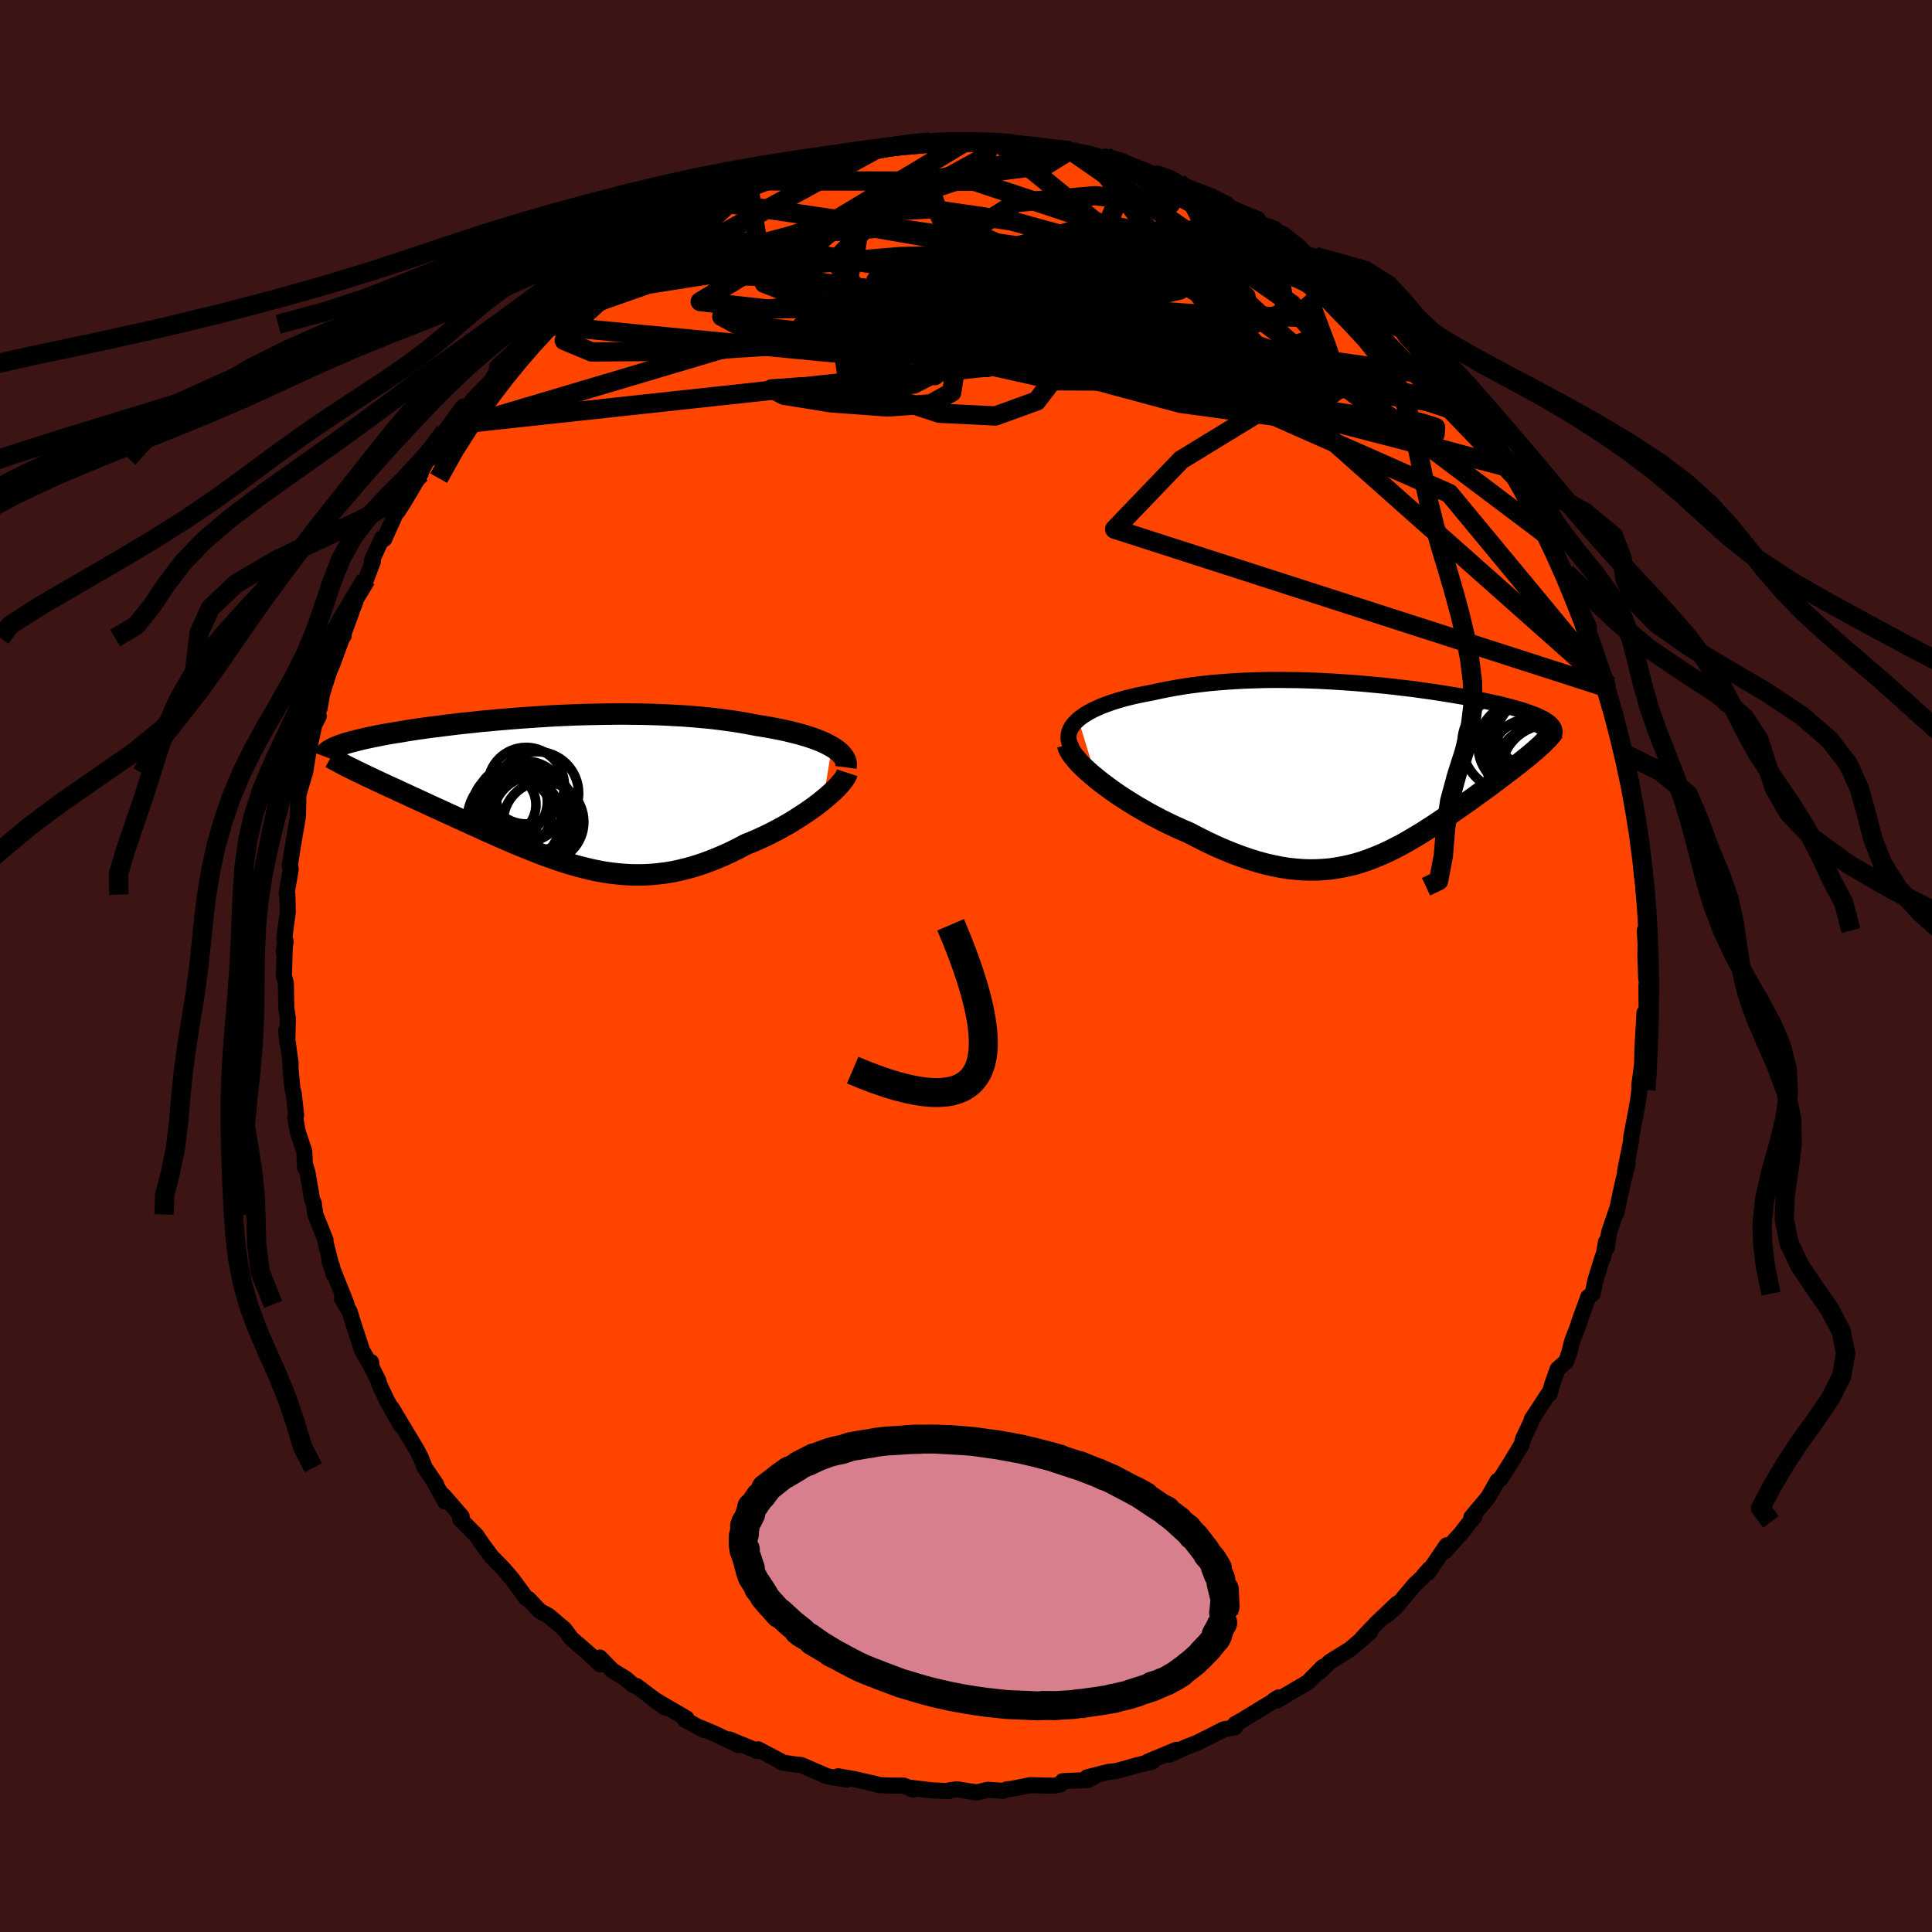 
  <svg viewBox="-100 -100 200 200" xmlns="http://www.w3.org/2000/svg" width="500" height="500" id="face-svg">
    <defs>
      <clipPath id="leftEyeClipPath">
        <polyline points="28.61,-4.52 28.27,-4.71 27.9,-4.9 27.5,-5.08 27.07,-5.25 26.61,-5.42 26.13,-5.58 25.63,-5.73 25.1,-5.88 24.55,-6.02 23.97,-6.16 23.38,-6.29 22.76,-6.41 22.13,-6.53 21.48,-6.64 20.81,-6.75 20.07,-6.89 19.3,-7.03 18.51,-7.16 17.7,-7.27 16.87,-7.38 16.02,-7.48 15.16,-7.56 14.28,-7.64 13.38,-7.71 12.47,-7.76 11.55,-7.81 10.63,-7.85 9.69,-7.88 8.75,-7.9 7.8,-7.91 6.85,-7.92 5.89,-7.91 4.94,-7.9 3.99,-7.88 3.04,-7.86 2.09,-7.83 1.16,-7.79 0.22,-7.75 -0.7,-7.7 -1.61,-7.64 -2.52,-7.58 -3.41,-7.52 -4.29,-7.45 -5.15,-7.38 -6,-7.31 -6.83,-7.23 -7.65,-7.16 -8.44,-7.07 -9.22,-6.99 -9.98,-6.91 -10.72,-6.82 -11.44,-6.73 -12.14,-6.64 -12.82,-6.56 -13.48,-6.47 -14.11,-6.38 -14.72,-6.29 -15.31,-6.2 -15.88,-6.1 -16.43,-6.01 -16.95,-5.93 -17.45,-5.84 -17.94,-5.75 -18.4,-5.66 -18.84,-5.57 -19.26,-5.48 -19.66,-5.4 -20.04,-5.31 -20.41,-5.22 -20.75,-5.13 -21.08,-5.05 -21.39,-4.96 -21.68,-4.88 -21.95,-4.79 -22.2,-4.71 -22.44,-4.62 -22.65,-4.54 -22.85,-4.45 -23.04,-4.37 -20.31,-1.87 -19.94,-1.69 -19.55,-1.5 -19.16,-1.32 -18.75,-1.12 -18.32,-0.92 -17.89,-0.72 -17.44,-0.51 -16.98,-0.3 -16.51,-0.09 -16.03,0.14 -15.54,0.36 -15.04,0.6 -14.52,0.83 -14.01,1.07 -13.47,1.32 -12.93,1.57 -12.38,1.82 -11.81,2.08 -11.23,2.35 -10.65,2.61 -10.05,2.89 -9.44,3.16 -8.83,3.44 -8.21,3.72 -7.59,4 -6.96,4.29 -6.32,4.57 -5.68,4.86 -5.03,5.14 -4.38,5.42 -3.73,5.69 -3.07,5.96 -2.41,6.23 -1.74,6.49 -1.08,6.74 -0.41,6.98 0.26,7.21 0.94,7.44 1.61,7.64 2.29,7.84 2.97,8.01 3.66,8.18 4.34,8.32 5.03,8.45 5.73,8.55 6.42,8.63 7.12,8.69 7.83,8.73 8.53,8.74 9.24,8.73 9.96,8.69 10.68,8.62 11.41,8.53 12.14,8.41 12.87,8.25 13.61,8.07 14.36,7.86 15.11,7.62 15.86,7.35 16.62,7.05 17.38,6.73 18.15,6.38 18.92,6 19.68,5.59 20.29,5.35 20.89,5.09 21.48,4.82 22.07,4.54 22.64,4.25 23.21,3.95 23.77,3.64 24.32,3.32 24.85,2.99 25.37,2.66 25.87,2.33 26.36,1.99 26.83,1.66 27.27,1.32 27.7,0.98" />
      </clipPath>
      <clipPath id="rightEyeClipPath">
        <polyline points="-30.33,-5.35 -30.01,-5.6 -29.67,-5.83 -29.28,-6.07 -28.87,-6.29 -28.42,-6.5 -27.95,-6.71 -27.45,-6.9 -26.92,-7.09 -26.36,-7.27 -25.79,-7.44 -25.19,-7.6 -24.56,-7.75 -23.92,-7.89 -23.26,-8.02 -22.59,-8.15 -21.81,-8.32 -21.01,-8.48 -20.18,-8.63 -19.34,-8.77 -18.49,-8.89 -17.61,-9 -16.73,-9.1 -15.83,-9.18 -14.92,-9.25 -14,-9.31 -13.08,-9.36 -12.15,-9.39 -11.21,-9.42 -10.28,-9.43 -9.34,-9.43 -8.4,-9.42 -7.47,-9.41 -6.54,-9.38 -5.61,-9.35 -4.69,-9.3 -3.78,-9.25 -2.87,-9.19 -1.98,-9.13 -1.1,-9.06 -0.22,-8.98 0.63,-8.9 1.48,-8.82 2.31,-8.73 3.12,-8.63 3.91,-8.54 4.69,-8.44 5.45,-8.33 6.19,-8.23 6.91,-8.12 7.61,-8.01 8.29,-7.9 8.94,-7.79 9.58,-7.68 10.19,-7.57 10.78,-7.45 11.35,-7.34 11.9,-7.23 12.43,-7.11 12.93,-7 13.41,-6.89 13.87,-6.78 14.3,-6.66 14.72,-6.55 15.11,-6.44 15.48,-6.33 15.84,-6.22 16.17,-6.1 16.48,-5.99 16.78,-5.88 17.06,-5.77 17.31,-5.66 17.55,-5.54 17.77,-5.43 17.97,-5.32 18.15,-5.2 18.31,-5.09 18.45,-4.98 18.58,-4.86 18.68,-4.75 17.18,-2.34 16.94,-2.12 16.68,-1.9 16.42,-1.68 16.14,-1.45 15.84,-1.21 15.54,-0.97 15.23,-0.72 14.9,-0.47 14.57,-0.21 14.22,0.06 13.86,0.33 13.5,0.6 13.12,0.89 12.74,1.17 12.35,1.47 11.94,1.77 11.52,2.07 11.09,2.38 10.66,2.7 10.21,3.02 9.75,3.34 9.29,3.67 8.81,4 8.33,4.34 7.84,4.68 7.34,5.01 6.84,5.35 6.33,5.69 5.81,6.02 5.29,6.36 4.75,6.68 4.21,7 3.67,7.32 3.11,7.63 2.55,7.92 1.98,8.21 1.41,8.48 0.82,8.74 0.22,8.98 -0.38,9.21 -1,9.42 -1.62,9.61 -2.26,9.77 -2.91,9.91 -3.57,10.03 -4.24,10.13 -4.93,10.19 -5.63,10.23 -6.34,10.24 -7.07,10.22 -7.82,10.16 -8.58,10.08 -9.35,9.96 -10.15,9.8 -10.95,9.62 -11.78,9.39 -12.62,9.13 -13.47,8.84 -14.35,8.51 -15.23,8.15 -16.13,7.76 -17.04,7.33 -17.96,6.87 -18.9,6.38 -19.6,6.08 -20.29,5.77 -20.99,5.44 -21.68,5.1 -22.36,4.74 -23.04,4.38 -23.7,4 -24.36,3.62 -25,3.22 -25.63,2.82 -26.24,2.42 -26.83,2.01 -27.4,1.59 -27.95,1.18 -28.46,0.77" />
      </clipPath>
      <filter id="fuzzy">
        <feTurbulence id="turbulence" baseFrequency="0.05" numOctaves="3" type="noise" result="noise" />
        <feDisplacementMap in="SourceGraphic" in2="noise" scale="2" />
      </filter>
      <linearGradient id="rainbowGradient" x1="0%" y1="0%" x2="100%" y2="0%">
        <stop offset="0%" style="stop-color: rgb(0, 0, 0); stop-opacity: 1" />
        <stop offset="50%" style="stop-color: rgb(255, 105, 180); stop-opacity: 1" />
        <stop offset="100%" style="stop-color: rgb(255, 127, 80); stop-opacity: 1" />
      </linearGradient>
    </defs>
    <rect x="-100" y="-100" width="100%" height="100%" fill="rgb(60, 20, 20)" />
    <polyline id="faceContour" points="70.41,1.21 70.57,2.26 70.62,1.62 70.44,1.98 70.46,5.52 70.24,4.83 70.03,8.44 69.97,10.76 70.09,9.23 69.91,10.79 69.7,12.36 69.71,12.83 69.59,13.84 68.86,17.76 68.86,18.07 68.22,21.29 68.5,20.48 68.05,22.19 67.33,25.54 67.38,25.21 66.56,27.62 66.34,29.16 66.26,28.55 65.97,30.14 65.9,30.13 65.13,32.64 64.88,33.92 64.42,34.26 63.44,36.93 63.55,36.75 62.71,38.95 62.46,40 62.13,40.94 61.24,41.73 60.67,43.35 60.41,44.3 60.45,44.05 58.56,46.94 58.77,46.62 57.66,48.97 57.52,49.55 56.32,51.52 55.34,53.08 55.03,53.28 54.07,54.97 52.31,57.08 52.64,57.01 52.18,57.54 51.17,58.82 49.58,60.58 49.76,59.97 47.83,62.8 47.97,62.43 47.42,63.05 47.18,63.36 46.49,63.99 44.43,66.44 43.43,67.28 44.61,66.02 42.52,68.01 41.03,69.57 41.81,68.97 39.84,70.67 39.63,70.81 37.66,72.03 36.61,73.07 36.96,72.55 35.38,74.15 32.17,76.04 32.37,75.71 31.89,76 32.17,75.89 29.01,77.81 28.65,78.04 27.85,78.48 27.85,78.81 26.67,79.03 26.19,79.27 23.96,80.4 22.93,80.8 21.07,81.64 21.78,81.14 18.82,82.37 19.34,82.34 17.75,82.73 15.57,83.34 14.73,83.43 12.54,83.99 13.26,83.93 12.6,84.27 10.92,84.35 10,84.39 9.78,84.72 9.12,84.86 6.66,84.8 4.74,85.18 4.2,85.24 3.86,85.39 2.26,85.28 1.11,85.55 -0.95,85.23 -1.69,85.33 -1.8,85.42 -3.63,85.33 -5.78,85.06 -5.44,85.26 -6.44,84.85 -7.95,84.84 -8.93,84.8 -9.35,84.68 -11.58,84.17 -13.24,83.88 -12.33,84.23 -14.18,83.92 -14.46,83.84 -17.05,82.72 -18.03,82.61 -19.12,82.43 -18.83,82.51 -21.52,81.09 -21.69,81.25 -21.93,81.12 -24.48,80.07 -23.55,80.65 -25.98,79.49 -27.44,78.87 -27.13,79.1 -29.11,78.01 -28.94,77.88 -31.52,76.38 -32.57,75.74 -31.12,76.78 -34.12,74.53 -34.45,74.45 -35.23,73.77 -36.6,72.93 -37.91,71.59 -37.83,72.31 -39.21,71.04 -40.17,70.21 -40.85,69.62 -41.57,68.65 -43.24,67.24 -44.09,66.8 -45.29,65.53 -45.52,65.46 -46.08,64.68 -47.01,63.42 -47.93,62.35 -49.08,61.18 -49.96,60.01 -50.71,58.92 -52.37,57.25 -52.21,56.98 -54.13,54.78 -53.94,55.43 -55.14,53.23 -54.83,53.7 -56.05,51.9 -56.01,51.95 -56.48,50.8 -56.83,50.13 -59.43,45.79 -58.51,47.53 -59.97,44.95 -60.74,43.3 -60.83,42.93 -61.52,41.56 -61.59,41 -61.7,41.23 -62.53,39.77 -63.4,37.09 -63.81,35.76 -64.6,34.44 -64.12,35.03 -65.9,30.57 -65.62,31.1 -65.48,31.88 -66.31,28.57 -66.3,28.37 -67.36,25.72 -67.52,24.55 -67.69,24.19 -68.17,21.39 -68.37,20.71 -68.42,20.87 -68.5,19.21 -69.19,17.11 -69.44,15.63 -69.34,15.44 -69.6,13.15 -69.72,12.78 -69.93,10.57 -69.92,10.04 -70.37,6.7 -70.26,7.94 -70.2,5.43 -70.36,4.37 -70.41,1.78 -70.61,1.01 -70.51,-2.31 -70.62,-1.51 -70.43,-2.55 -70.57,-2.88 -70.21,-5.59 -70.25,-7.39 -70.33,-7.53 -69.91,-9.98 -69.98,-10.61 -70,-10.4 -69.71,-12.24 -69.16,-15.48 -69.11,-17.53 -69.11,-17.72 -68.55,-19.62 -68.36,-21.86 -68.43,-19.96 -68.05,-22.29 -67.46,-24.97 -67,-25.86 -67.18,-26.15 -66.9,-26.73 -66.66,-28.17 -65.54,-31.71 -66.04,-30.14 -64.86,-33.95 -64.42,-34.19 -64.5,-34.5 -63.32,-37.95 -63.31,-37.48 -63,-38.59 -62.1,-40.04 -61.39,-41.91 -61.49,-42.01 -60.46,-44.27 -60.22,-44.21 -58.64,-47.74 -58.3,-48.11 -58.87,-47 -58.2,-48.03 -56.46,-50.97 -56.78,-50.5 -55.39,-53.13 -54.49,-54.45 -55.43,-52.57 -53.05,-56.03 -53.94,-55.33 -52.06,-57.89 -51.42,-58.04 -51.06,-58.61 -49.09,-60.63 -48.02,-62.52 -48.55,-62 -46.79,-63.64 -45.45,-64.99 -46.32,-64.32 -44.49,-66.43 -45.04,-65.43 -42.95,-67.78 -42.54,-67.97 -41.44,-68.95 -39.97,-70.23 -39.14,-70.82 -39.23,-70.99 -37.11,-72.45 -36.92,-72.72 -36.39,-73.11 -34.92,-74.22 -34.04,-74.84 -34.25,-74.61 -31.75,-75.95 -31.17,-76.36 -30.42,-77.26 -29.81,-77.14 -27.83,-78.62 -26.51,-79.21 -26.44,-79.43 -25.77,-79.48 -22.51,-80.8 -21.45,-81.28 -20.97,-81.53 -21.46,-81.41 -21.5,-81.48 -18.81,-82.29 -17.26,-82.86 -17.43,-82.6 -17.41,-82.86 -12.97,-83.84 -13.27,-83.63 -13,-83.85 -10.84,-84.47 -11.24,-84.14 -9.11,-84.64 -8.12,-84.94 -6.55,-85.13 -5.33,-85.23 -3.18,-85.4 -3.73,-85.3 -3.03,-85.44 -1.42,-85.48 0.17,-85.46 1.57,-85.36 3.34,-85.29 2.74,-85.33 4.03,-85.25 4.89,-85.11 5.47,-85.01 7.44,-84.64 8.96,-84.56 9.26,-84.63 10.82,-84.38 10.79,-84.46 12.77,-84.1 14.39,-83.59 14.44,-83.79 15.94,-83.41 17.17,-82.87 18.71,-82.28 19.98,-81.68 19.81,-82.03 21.07,-81.59 22.03,-81.06 22.95,-80.62 24.97,-79.85 25.97,-79.38 26.99,-78.88 27.31,-78.52 30.22,-77.3 29.15,-77.34 31.97,-76.3 31.14,-76.49 32.82,-75.76 34.41,-74.52 35.31,-73.59 36.15,-73.46 37.42,-72.2 38.06,-71.85 38.7,-71.24 39.25,-70.82 40.62,-69.88 41.74,-68.57 42.24,-68.68 43.6,-67.03 44.91,-66.04 45.65,-64.99 45.78,-64.88 46.54,-64.07 47.74,-62.32 49.33,-61.02 49.82,-60.53 49.21,-61.11 51.74,-57.88 51.57,-57.85 50.96,-59.04 52.8,-56.77 53.76,-55.61 55.07,-53.58 55.76,-52.68 55.51,-52.77 56.37,-51.77 56.3,-51.59 57.28,-50.19 58.52,-47.4 59.11,-46.37 59.99,-44.86 60.41,-44.4 60.91,-42.46 61.99,-40.21 61.71,-40.86 62.15,-40.67 63.32,-37.54 62.91,-38.46 64.5,-35.08 63.86,-35.23 64.28,-34.83 65.27,-31.96 66.03,-30.08 66.42,-29.12 66.21,-28.86 66.24,-29.08 67.43,-24.94 67.4,-24.66 67.7,-23.71 68.02,-22.05 68.03,-21.63 68.52,-19.95 68.44,-20.2 68.67,-19.29 69.14,-16.72 69.54,-14.19 69.93,-12.08 69.79,-11.91 69.96,-9.54 70.35,-6.67 70.12,-8.04 70.24,-8.21 70.52,-3.41 70.27,-3.67 70.35,-2.26 70.33,-1.02 70.41,1.21 70.57,2.26" fill="rgb(255, 69, 0)" stroke="black" stroke-width="1.667" stroke-linejoin="round" filter="url(#fuzzy)" />
    <g transform="translate(41.96 -20.18)">
      <polyline id="rightCountour" points="-30.33,-5.35 -30.01,-5.6 -29.67,-5.83 -29.28,-6.07 -28.87,-6.29 -28.42,-6.5 -27.95,-6.71 -27.45,-6.9 -26.92,-7.09 -26.36,-7.27 -25.79,-7.44 -25.19,-7.6 -24.56,-7.75 -23.92,-7.89 -23.26,-8.02 -22.59,-8.15 -21.81,-8.32 -21.01,-8.48 -20.18,-8.63 -19.34,-8.77 -18.49,-8.89 -17.61,-9 -16.73,-9.1 -15.83,-9.18 -14.92,-9.25 -14,-9.31 -13.08,-9.36 -12.15,-9.39 -11.21,-9.42 -10.28,-9.43 -9.34,-9.43 -8.4,-9.42 -7.47,-9.41 -6.54,-9.38 -5.61,-9.35 -4.69,-9.3 -3.78,-9.25 -2.87,-9.19 -1.98,-9.13 -1.1,-9.06 -0.22,-8.98 0.63,-8.9 1.48,-8.82 2.31,-8.73 3.12,-8.63 3.91,-8.54 4.69,-8.44 5.45,-8.33 6.19,-8.23 6.91,-8.12 7.61,-8.01 8.29,-7.9 8.94,-7.79 9.58,-7.68 10.19,-7.57 10.78,-7.45 11.35,-7.34 11.9,-7.23 12.43,-7.11 12.93,-7 13.41,-6.89 13.87,-6.78 14.3,-6.66 14.72,-6.55 15.11,-6.44 15.48,-6.33 15.84,-6.22 16.17,-6.1 16.48,-5.99 16.78,-5.88 17.06,-5.77 17.31,-5.66 17.55,-5.54 17.77,-5.43 17.97,-5.32 18.15,-5.2 18.31,-5.09 18.45,-4.98 18.58,-4.86 18.68,-4.75 17.18,-2.34 16.94,-2.12 16.68,-1.9 16.42,-1.68 16.14,-1.45 15.84,-1.21 15.54,-0.97 15.23,-0.72 14.9,-0.47 14.57,-0.21 14.22,0.06 13.86,0.33 13.5,0.6 13.12,0.89 12.74,1.17 12.35,1.47 11.94,1.77 11.52,2.07 11.09,2.38 10.66,2.7 10.21,3.02 9.75,3.34 9.29,3.67 8.81,4 8.33,4.34 7.84,4.68 7.34,5.01 6.84,5.35 6.33,5.69 5.81,6.02 5.29,6.36 4.75,6.68 4.21,7 3.67,7.32 3.11,7.63 2.55,7.92 1.98,8.21 1.41,8.48 0.82,8.74 0.22,8.98 -0.38,9.21 -1,9.42 -1.62,9.61 -2.26,9.77 -2.91,9.91 -3.57,10.03 -4.24,10.13 -4.93,10.19 -5.63,10.23 -6.34,10.24 -7.07,10.22 -7.82,10.16 -8.58,10.08 -9.35,9.96 -10.15,9.8 -10.95,9.62 -11.78,9.39 -12.62,9.13 -13.47,8.84 -14.35,8.51 -15.23,8.15 -16.13,7.76 -17.04,7.33 -17.96,6.87 -18.9,6.38 -19.6,6.08 -20.29,5.77 -20.99,5.44 -21.68,5.1 -22.36,4.74 -23.04,4.38 -23.7,4 -24.36,3.62 -25,3.22 -25.63,2.82 -26.24,2.42 -26.83,2.01 -27.4,1.59 -27.95,1.18 -28.46,0.77" fill="white" stroke="white" stroke-width="0" stroke-linejoin="round" filter="url(#fuzzy)" />
    </g>
    <g transform="translate(-42.49 -18.17)">
      <polyline id="leftCountour" points="28.61,-4.52 28.27,-4.71 27.9,-4.9 27.5,-5.08 27.07,-5.25 26.61,-5.42 26.13,-5.58 25.63,-5.73 25.1,-5.88 24.55,-6.02 23.97,-6.16 23.38,-6.29 22.76,-6.41 22.13,-6.53 21.48,-6.64 20.81,-6.75 20.07,-6.89 19.3,-7.03 18.51,-7.16 17.7,-7.27 16.87,-7.38 16.02,-7.48 15.16,-7.56 14.28,-7.64 13.38,-7.71 12.47,-7.76 11.55,-7.81 10.63,-7.85 9.69,-7.88 8.75,-7.9 7.8,-7.91 6.85,-7.92 5.89,-7.91 4.94,-7.9 3.99,-7.88 3.04,-7.86 2.09,-7.83 1.16,-7.79 0.22,-7.75 -0.7,-7.7 -1.61,-7.64 -2.52,-7.58 -3.41,-7.52 -4.29,-7.45 -5.15,-7.38 -6,-7.31 -6.83,-7.23 -7.65,-7.16 -8.44,-7.07 -9.22,-6.99 -9.98,-6.91 -10.72,-6.82 -11.44,-6.73 -12.14,-6.64 -12.82,-6.56 -13.48,-6.47 -14.11,-6.38 -14.72,-6.29 -15.31,-6.2 -15.88,-6.1 -16.43,-6.01 -16.95,-5.93 -17.45,-5.84 -17.94,-5.75 -18.4,-5.66 -18.84,-5.57 -19.26,-5.48 -19.66,-5.4 -20.04,-5.31 -20.41,-5.22 -20.75,-5.13 -21.08,-5.05 -21.39,-4.96 -21.68,-4.88 -21.95,-4.79 -22.2,-4.71 -22.44,-4.62 -22.65,-4.54 -22.85,-4.45 -23.04,-4.37 -20.31,-1.87 -19.94,-1.69 -19.55,-1.5 -19.16,-1.32 -18.75,-1.12 -18.32,-0.92 -17.89,-0.72 -17.44,-0.51 -16.98,-0.3 -16.51,-0.09 -16.03,0.14 -15.54,0.36 -15.04,0.6 -14.52,0.83 -14.01,1.07 -13.47,1.32 -12.93,1.57 -12.38,1.82 -11.81,2.08 -11.23,2.35 -10.65,2.61 -10.05,2.89 -9.44,3.16 -8.83,3.44 -8.21,3.72 -7.59,4 -6.96,4.29 -6.32,4.57 -5.68,4.86 -5.03,5.14 -4.38,5.42 -3.73,5.69 -3.07,5.96 -2.41,6.23 -1.74,6.49 -1.08,6.74 -0.41,6.98 0.26,7.21 0.94,7.44 1.61,7.64 2.29,7.84 2.97,8.01 3.66,8.18 4.34,8.32 5.03,8.45 5.73,8.55 6.42,8.63 7.12,8.69 7.83,8.73 8.53,8.74 9.24,8.73 9.96,8.69 10.68,8.62 11.41,8.53 12.14,8.41 12.87,8.25 13.61,8.07 14.36,7.86 15.11,7.62 15.86,7.35 16.62,7.05 17.38,6.73 18.15,6.38 18.92,6 19.68,5.59 20.29,5.35 20.89,5.09 21.48,4.82 22.07,4.54 22.64,4.25 23.21,3.95 23.77,3.64 24.32,3.32 24.85,2.99 25.37,2.66 25.87,2.33 26.36,1.99 26.83,1.66 27.27,1.32 27.7,0.98" fill="white" stroke="white" stroke-width="0" stroke-linejoin="round" filter="url(#fuzzy)" />
    </g>
    <g transform="translate(41.96 -20.18)">
      <polyline id="rightUpper" points="-31.06,-2.48 -31.21,-2.79 -31.31,-3.1 -31.35,-3.4 -31.34,-3.7 -31.28,-4 -31.18,-4.28 -31.03,-4.56 -30.83,-4.83 -30.6,-5.09 -30.33,-5.35 -30.01,-5.6 -29.67,-5.83 -29.28,-6.07 -28.87,-6.29 -28.42,-6.5 -27.95,-6.71 -27.45,-6.9 -26.92,-7.09 -26.36,-7.27 -25.79,-7.44 -25.19,-7.6 -24.56,-7.75 -23.92,-7.89 -23.26,-8.02 -22.59,-8.15 -21.81,-8.32 -21.01,-8.48 -20.18,-8.63 -19.34,-8.77 -18.49,-8.89 -17.61,-9 -16.73,-9.1 -15.83,-9.18 -14.92,-9.25 -14,-9.31 -13.08,-9.36 -12.15,-9.39 -11.21,-9.42 -10.28,-9.43 -9.34,-9.43 -8.4,-9.42 -7.47,-9.41 -6.54,-9.38 -5.61,-9.35 -4.69,-9.3 -3.78,-9.25 -2.87,-9.19 -1.98,-9.13 -1.1,-9.06 -0.22,-8.98 0.63,-8.9 1.48,-8.82 2.31,-8.73 3.12,-8.63 3.91,-8.54 4.69,-8.44 5.45,-8.33 6.19,-8.23 6.91,-8.12 7.61,-8.01 8.29,-7.9 8.94,-7.79 9.58,-7.68 10.19,-7.57 10.78,-7.45 11.35,-7.34 11.9,-7.23 12.43,-7.11 12.93,-7 13.41,-6.89 13.87,-6.78 14.3,-6.66 14.72,-6.55 15.11,-6.44 15.48,-6.33 15.84,-6.22 16.17,-6.1 16.48,-5.99 16.78,-5.88 17.06,-5.77 17.31,-5.66 17.55,-5.54 17.77,-5.43 17.97,-5.32 18.15,-5.2 18.31,-5.09 18.45,-4.98 18.58,-4.86 18.68,-4.75 18.77,-4.63 18.85,-4.52 18.9,-4.4 18.94,-4.28 18.96,-4.17 18.97,-4.05 18.95,-3.93 18.93,-3.81 18.89,-3.69 18.83,-3.57" fill="none" stroke="black" stroke-width="1.667" stroke-linejoin="round" filter="url(#fuzzy)" />
      <polyline id="rightLower" points="-31.43,-2.7 -31.37,-2.44 -31.24,-2.16 -31.06,-1.85 -30.82,-1.52 -30.53,-1.17 -30.2,-0.8 -29.82,-0.42 -29.4,-0.03 -28.95,0.37 -28.46,0.77 -27.95,1.18 -27.4,1.59 -26.83,2.01 -26.24,2.42 -25.63,2.82 -25,3.22 -24.36,3.62 -23.7,4 -23.04,4.38 -22.36,4.74 -21.68,5.1 -20.99,5.44 -20.29,5.77 -19.6,6.08 -18.9,6.38 -17.96,6.87 -17.04,7.33 -16.13,7.76 -15.23,8.15 -14.35,8.51 -13.47,8.84 -12.62,9.13 -11.78,9.39 -10.95,9.62 -10.15,9.8 -9.35,9.96 -8.58,10.08 -7.82,10.16 -7.07,10.22 -6.34,10.24 -5.63,10.23 -4.93,10.19 -4.24,10.13 -3.57,10.03 -2.91,9.91 -2.26,9.77 -1.62,9.61 -1,9.42 -0.38,9.21 0.22,8.98 0.82,8.74 1.41,8.48 1.98,8.21 2.55,7.92 3.11,7.63 3.67,7.32 4.21,7 4.75,6.68 5.29,6.36 5.81,6.02 6.33,5.69 6.84,5.35 7.34,5.01 7.84,4.68 8.33,4.34 8.81,4 9.29,3.67 9.75,3.34 10.21,3.02 10.66,2.7 11.09,2.38 11.52,2.07 11.94,1.77 12.35,1.47 12.74,1.17 13.12,0.89 13.5,0.6 13.86,0.33 14.22,0.06 14.57,-0.21 14.9,-0.47 15.23,-0.72 15.54,-0.97 15.84,-1.21 16.14,-1.45 16.42,-1.68 16.68,-1.9 16.94,-2.12 17.18,-2.34 17.41,-2.54 17.63,-2.74 17.83,-2.94 18.02,-3.13 18.2,-3.31 18.37,-3.49 18.52,-3.67 18.66,-3.84 18.78,-4 18.9,-4.16" fill="none" stroke="black" stroke-width="2.222" stroke-linejoin="round" filter="url(#fuzzy)" />
      <circle r="4.984" cx="14.372" cy="-2.87" stroke="black" fill="none" stroke-width="1.0" filter="url(#fuzzy)" clip-path="url(#rightEyeClipPath)" /><circle r="4.008" cx="15.977" cy="-3.39" stroke="black" fill="none" stroke-width="1.0" filter="url(#fuzzy)" clip-path="url(#rightEyeClipPath)" /><circle r="4.476" cx="17.397" cy="-0.175" stroke="black" fill="none" stroke-width="1.0" filter="url(#fuzzy)" clip-path="url(#rightEyeClipPath)" /><circle r="4.512" cx="15.562" cy="-2.62" stroke="black" fill="none" stroke-width="1.0" filter="url(#fuzzy)" clip-path="url(#rightEyeClipPath)" /><circle r="4.068" cx="16.387" cy="-1.325" stroke="black" fill="none" stroke-width="1.0" filter="url(#fuzzy)" clip-path="url(#rightEyeClipPath)" /><circle r="3.522" cx="16.002" cy="-1.625" stroke="black" fill="none" stroke-width="1.0" filter="url(#fuzzy)" clip-path="url(#rightEyeClipPath)" /><circle r="4.064" cx="16.412" cy="-3.33" stroke="black" fill="none" stroke-width="1.0" filter="url(#fuzzy)" clip-path="url(#rightEyeClipPath)" /><circle r="4.962" cx="18.372" cy="0.165" stroke="black" fill="none" stroke-width="1.0" filter="url(#fuzzy)" clip-path="url(#rightEyeClipPath)" /><circle r="3.706" cx="15.462" cy="-1.16" stroke="black" fill="none" stroke-width="1.0" filter="url(#fuzzy)" clip-path="url(#rightEyeClipPath)" /><circle r="3.424" cx="16.492" cy="-3.87" stroke="black" fill="none" stroke-width="1.0" filter="url(#fuzzy)" clip-path="url(#rightEyeClipPath)" />
      </g>
    <g transform="translate(-42.49 -18.17)">
      <polyline id="leftUpper" points="30.06,-2.39 30.09,-2.62 30.08,-2.84 30.03,-3.07 29.93,-3.29 29.8,-3.5 29.63,-3.72 29.43,-3.92 29.19,-4.13 28.91,-4.33 28.61,-4.52 28.27,-4.71 27.9,-4.9 27.5,-5.08 27.07,-5.25 26.61,-5.42 26.13,-5.58 25.63,-5.73 25.1,-5.88 24.55,-6.02 23.97,-6.16 23.38,-6.29 22.76,-6.41 22.13,-6.53 21.48,-6.64 20.81,-6.75 20.07,-6.89 19.3,-7.03 18.51,-7.16 17.7,-7.27 16.87,-7.38 16.02,-7.48 15.16,-7.56 14.28,-7.64 13.38,-7.71 12.47,-7.76 11.55,-7.81 10.63,-7.85 9.69,-7.88 8.75,-7.9 7.8,-7.91 6.85,-7.92 5.89,-7.91 4.94,-7.9 3.99,-7.88 3.04,-7.86 2.09,-7.83 1.16,-7.79 0.22,-7.75 -0.7,-7.7 -1.61,-7.64 -2.52,-7.58 -3.41,-7.52 -4.29,-7.45 -5.15,-7.38 -6,-7.31 -6.83,-7.23 -7.65,-7.16 -8.44,-7.07 -9.22,-6.99 -9.98,-6.91 -10.72,-6.82 -11.44,-6.73 -12.14,-6.64 -12.82,-6.56 -13.48,-6.47 -14.11,-6.38 -14.72,-6.29 -15.31,-6.2 -15.88,-6.1 -16.43,-6.01 -16.95,-5.93 -17.45,-5.84 -17.94,-5.75 -18.4,-5.66 -18.84,-5.57 -19.26,-5.48 -19.66,-5.4 -20.04,-5.31 -20.41,-5.22 -20.75,-5.13 -21.08,-5.05 -21.39,-4.96 -21.68,-4.88 -21.95,-4.79 -22.2,-4.71 -22.44,-4.62 -22.65,-4.54 -22.85,-4.45 -23.04,-4.37 -23.2,-4.28 -23.35,-4.2 -23.48,-4.12 -23.6,-4.03 -23.69,-3.95 -23.78,-3.87 -23.85,-3.78 -23.9,-3.7 -23.94,-3.62 -23.97,-3.54" fill="none" stroke="black" stroke-width="2.222" stroke-linejoin="round" filter="url(#fuzzy)" />
      <polyline id="leftLower" points="30.19,-1.84 30.12,-1.63 30.01,-1.4 29.85,-1.16 29.64,-0.89 29.4,-0.6 29.12,-0.3 28.81,0.01 28.47,0.32 28.1,0.65 27.7,0.98 27.27,1.32 26.83,1.66 26.36,1.99 25.87,2.33 25.37,2.66 24.85,2.99 24.32,3.32 23.77,3.64 23.21,3.95 22.64,4.25 22.07,4.54 21.48,4.82 20.89,5.09 20.29,5.35 19.68,5.59 18.92,6 18.15,6.38 17.38,6.73 16.62,7.05 15.86,7.35 15.11,7.62 14.36,7.86 13.61,8.07 12.87,8.25 12.14,8.41 11.41,8.53 10.68,8.62 9.96,8.69 9.24,8.73 8.53,8.74 7.83,8.73 7.12,8.69 6.42,8.63 5.73,8.55 5.03,8.45 4.34,8.32 3.66,8.18 2.97,8.01 2.29,7.84 1.61,7.64 0.94,7.44 0.26,7.21 -0.41,6.98 -1.08,6.74 -1.74,6.49 -2.41,6.23 -3.07,5.96 -3.73,5.69 -4.38,5.42 -5.03,5.14 -5.68,4.86 -6.32,4.57 -6.96,4.29 -7.59,4 -8.21,3.72 -8.83,3.44 -9.44,3.16 -10.05,2.89 -10.65,2.61 -11.23,2.35 -11.81,2.08 -12.38,1.82 -12.93,1.57 -13.47,1.32 -14.01,1.07 -14.52,0.83 -15.04,0.6 -15.54,0.36 -16.03,0.14 -16.51,-0.09 -16.98,-0.3 -17.44,-0.51 -17.89,-0.72 -18.32,-0.92 -18.75,-1.12 -19.16,-1.32 -19.55,-1.5 -19.94,-1.69 -20.31,-1.87 -20.67,-2.04 -21.01,-2.21 -21.34,-2.37 -21.66,-2.53 -21.96,-2.69 -22.25,-2.84 -22.53,-2.99 -22.79,-3.13 -23.04,-3.27 -23.27,-3.4" fill="none" stroke="black" stroke-width="2.222" stroke-linejoin="round" filter="url(#fuzzy)" />
      <circle r="4.372" cx="-2.152" cy="2.852" stroke="black" fill="none" stroke-width="1.0" filter="url(#fuzzy)" clip-path="url(#leftEyeClipPath)" /><circle r="3.664" cx="-4.507" cy="1.157" stroke="black" fill="none" stroke-width="1.0" filter="url(#fuzzy)" clip-path="url(#leftEyeClipPath)" /><circle r="4.17" cx="-1.247" cy="3.252" stroke="black" fill="none" stroke-width="1.0" filter="url(#fuzzy)" clip-path="url(#leftEyeClipPath)" /><circle r="3.25" cx="-5.277" cy="1.482" stroke="black" fill="none" stroke-width="1.0" filter="url(#fuzzy)" clip-path="url(#leftEyeClipPath)" /><circle r="4.16" cx="-3.102" cy="1.127" stroke="black" fill="none" stroke-width="1.0" filter="url(#fuzzy)" clip-path="url(#leftEyeClipPath)" /><circle r="3.964" cx="-3.047" cy="-0.493" stroke="black" fill="none" stroke-width="1.0" filter="url(#fuzzy)" clip-path="url(#leftEyeClipPath)" /><circle r="4.204" cx="-2.272" cy="2.122" stroke="black" fill="none" stroke-width="1.0" filter="url(#fuzzy)" clip-path="url(#leftEyeClipPath)" /><circle r="4.3" cx="-1.912" cy="0.282" stroke="black" fill="none" stroke-width="1.0" filter="url(#fuzzy)" clip-path="url(#leftEyeClipPath)" /><circle r="3.608" cx="-4.012" cy="2.352" stroke="black" fill="none" stroke-width="1.0" filter="url(#fuzzy)" clip-path="url(#leftEyeClipPath)" /><circle r="4.846" cx="-4.277" cy="2.972" stroke="black" fill="none" stroke-width="1.0" filter="url(#fuzzy)" clip-path="url(#leftEyeClipPath)" />
    </g>
    <g id="hairs">
      <polyline points="60.41,-44.4 29.79,-67.43 26.72,-71.17 28.98,-69.31 28.58,-68.76 23.41,-70.99 14.63,-74.4 4.7,-77.13 -3.78,-78.37 -9.06,-78.1 -11.06,-76.57 -11.4,-74.13 -12.11,-71.5 -12.86,-69.87 -9.43,-70.07 2.81,-71.52 17.72,-73.51 3.34,-85.29" fill="none" stroke="rgb(0, 0, 0)" stroke-width="2" stroke-linejoin="round" filter="url(#fuzzy)" /><polyline points="17.17,-82.87 14.23,-75.7 18.86,-71.93 17.5,-73.93 14.4,-75.93 12.3,-74.94 11.27,-71.23 10.74,-66.69 10.52,-63.28 10.72,-62.07 11.49,-62.96 12.86,-65 14.63,-67 16.04,-68.08 15.47,-68.01 10.73,-67.1 0.47,-65.82 -14.16,-64.55 -28.93,-63.64 -38.76,-63.57 -41.59,-64.75 -39.34,-67.54 -26.44,-79.43" fill="none" stroke="rgb(0, 0, 0)" stroke-width="2" stroke-linejoin="round" filter="url(#fuzzy)" /><polyline points="10.79,-84.46 -6.28,-80.74 -13.62,-72.97 -8.81,-67.05 -0.3,-65.02 6.58,-65.49 10.15,-66.68 9.78,-67.98 5.55,-69.43 -1.27,-70.65 -8.41,-70.66 -13.31,-68.62 -13.7,-64.93 -9.02,-61.55 -3.23,-61.12 -5.65,-64.79 -20.88,-70.67 -22.51,-80.8" fill="none" stroke="rgb(0, 0, 0)" stroke-width="2" stroke-linejoin="round" filter="url(#fuzzy)" /><polyline points="-31.17,-76.36 -6.06,-72.05 14.08,-69.01 21.31,-70.76 24.18,-72.72 27.67,-72.47 32.07,-69.93 35.62,-66.08 36.53,-62.34 34.04,-60.07 28.71,-60.16 21.91,-62.67 14.73,-66.85 7.36,-71.38 -0.65,-74.87 -9.32,-76.36 -17.76,-75.71 -24.22,-73.98 -26.33,-73.11 -20.09,-74.96 8.96,-84.56" fill="none" stroke="rgb(0, 0, 0)" stroke-width="2" stroke-linejoin="round" filter="url(#fuzzy)" /><polyline points="30.22,-77.3 22.24,-76.01 12.05,-69.1 12.22,-62.16 18.39,-60.06 24.05,-61.98 26.68,-64.81 26.64,-66.27 24.97,-65.8 22.44,-64.01 19.29,-61.92 15.2,-60.55 9.51,-60.58 2.06,-62.24 -5.98,-65.16 -11.97,-68.35 -12.87,-70.38 -6.68,-69.8 7.1,-65.83 27.58,-58.85 50.03,-48.92 66.42,-29.12" fill="none" stroke="rgb(0, 0, 0)" stroke-width="2" stroke-linejoin="round" filter="url(#fuzzy)" /><polyline points="49.33,-61.02 28.92,-63.86 20.37,-61.09 22.87,-59.14 24.12,-60.7 21.09,-64.38 15.84,-67.97 10.98,-70.49 8.37,-72.14 8.88,-73.44 12.17,-74.68 16.75,-75.73 20.88,-76.22 23.46,-75.82 24.46,-74.49 24.65,-72.31 25.63,-68.63 31.94,-59.72 66.42,-29.12" fill="none" stroke="rgb(0, 0, 0)" stroke-width="2" stroke-linejoin="round" filter="url(#fuzzy)" /><polyline points="12.77,-84.1 27.79,-64.8 20.36,-64.87 20.77,-63.14 26.72,-59.94 30.08,-58.62 27.75,-60.12 21.7,-63.2 15.61,-66.03 12.17,-67.59 12.01,-67.94 13.81,-67.89 15.11,-68.32 13.58,-69.36 8.71,-70.08 1.87,-69.21 -7.16,-66.74 -25.54,-63.77 -53.94,-55.33" fill="none" stroke="rgb(0, 0, 0)" stroke-width="2" stroke-linejoin="round" filter="url(#fuzzy)" /><polyline points="31.97,-76.3 -9.33,-70.95 -5.74,-66.43 13.89,-61.87 31.59,-58.36 42.09,-56.78 46.85,-56.31 48.61,-55.76 48.56,-55.05 46.38,-55.44 41.62,-58.15 35.17,-63.06 29.35,-68.47 26.64,-72.24 27.94,-73.32 31.95,-72.28 36.67,-70.1 42.89,-65.17 57.28,-50.19" fill="none" stroke="rgb(0, 0, 0)" stroke-width="2" stroke-linejoin="round" filter="url(#fuzzy)" /><polyline points="44.91,-66.04 37.15,-70.23 35.71,-68.45 37.3,-64.23 38.82,-59.89 36.61,-58.3 30.39,-60.35 22.91,-64.67 17.36,-69.04 15.56,-71.8 17.61,-72.36 22.37,-71.01 27.76,-68.62 31.31,-66.57 30.92,-66.65 25.69,-70.17 15.84,-76.27 0.85,-81.24 -21.45,-81.28" fill="none" stroke="rgb(0, 0, 0)" stroke-width="2" stroke-linejoin="round" filter="url(#fuzzy)" /><polyline points="-44.49,-66.43 -7.52,-62.88 -4.32,-63.74 0.62,-64.5 2.89,-64.07 -1.52,-63.57 -9.74,-63.84 -16.22,-64.9 -16.99,-66.27 -11.33,-67.4 -1.31,-68.08 9.59,-68.49 18.05,-69.05 22.11,-69.97 21.75,-71 18.62,-71.41 15.13,-70.52 13.35,-68.33 13.8,-65.89 15.05,-64.85 14.41,-66.4 10.86,-69.76 12.63,-70.01 52.8,-56.77" fill="none" stroke="rgb(0, 0, 0)" stroke-width="2" stroke-linejoin="round" filter="url(#fuzzy)" /><polyline points="-53.05,-56.03 5.47,-62.37 20.79,-69.67 24.54,-74.14 25.49,-76.32 26.93,-76.27 29.72,-74.1 32.58,-70.73 33.11,-67.73 29.6,-66.39 22.44,-67 13.74,-68.69 4.68,-70.01 -6.37,-69.74 -20.45,-68 -27.51,-68.78 0.17,-85.46" fill="none" stroke="rgb(0, 0, 0)" stroke-width="2" stroke-linejoin="round" filter="url(#fuzzy)" /><polyline points="56.3,-51.59 8.79,-63.88 0.16,-65.4 0.77,-64.65 0.15,-65.45 -5.29,-67.11 -13.84,-68.12 -21.6,-68 -25.28,-67.23 -23.74,-66.4 -18.01,-65.8 -10.35,-65.42 -3.13,-65.23 1.92,-65.3 3.8,-65.85 2.07,-66.96 -3.12,-68.54 -10.78,-70.19 -19.21,-71.34 -26.82,-71.53 -32.9,-70.58 -37.31,-69.03 -38.58,-68.53 -32.33,-71.93 -9.11,-84.64" fill="none" stroke="rgb(0, 0, 0)" stroke-width="2" stroke-linejoin="round" filter="url(#fuzzy)" /><polyline points="-26.51,-79.21 7.64,-74.2 14.91,-69.49 14.01,-67.59 12.51,-66.75 11.06,-66.43 9.89,-66.3 9.54,-65.65 9.74,-63.89 9.4,-61.2 7.32,-58.49 3.05,-56.94 -2.76,-57.22 -8.54,-59.11 -12.4,-61.58 -12.64,-63.35 -8.42,-63.71 -0.2,-62.92 10.17,-62.04 20.12,-62.05 27.84,-62.96 33.22,-64.02 36.44,-65.11 33.73,-68.52 10.79,-84.46" fill="none" stroke="rgb(0, 0, 0)" stroke-width="2" stroke-linejoin="round" filter="url(#fuzzy)" /><polyline points="-22.51,-80.8 -31.04,-72.97 -20.32,-72.32 -6.81,-73.44 1.06,-73.65 3.91,-72.77 4.45,-71.74 3.97,-71.35 2.64,-71.81 0.83,-72.76 -0.48,-73.59 -0.19,-73.73 2.39,-72.8 7.11,-70.86 13.03,-68.43 18.51,-66.41 21.52,-65.79 20.26,-67.16 14.17,-70.25 5.06,-74.01 -2.63,-77.44 -3.78,-80.6 1.94,-83.74 2.74,-85.33" fill="none" stroke="rgb(0, 0, 0)" stroke-width="2" stroke-linejoin="round" filter="url(#fuzzy)" /><polyline points="66.21,-28.86 15.39,-45.22 22.27,-52.39 30.7,-57.54 30.91,-63.29 26.4,-68.37 20.93,-71.42 15.73,-72.48 10.76,-72.45 6.28,-72.11 3.31,-71.62 2.95,-70.69 5.56,-69.08 10.37,-66.98 15.64,-65.02 19.47,-63.9 20.69,-63.94 19.42,-64.99 17.05,-66.45 15.79,-67.59 18.01,-67.91 24.95,-67.43 34.04,-67.17 36.88,-69.5 22.03,-81.06" fill="none" stroke="rgb(0, 0, 0)" stroke-width="2" stroke-linejoin="round" filter="url(#fuzzy)" /><polyline points="17.17,-82.87 21.17,-78.87 13.34,-79.74 5.21,-79.04 0.38,-75.97 0.08,-71.88 3.16,-68.63 7.43,-67.53 11.12,-68.83 13.49,-71.63 14.32,-74.3 12.9,-75.43 8.22,-74.5 1.69,-71.91 1.26,-68.67 19.73,-65.75 51.57,-57.85" fill="none" stroke="rgb(0, 0, 0)" stroke-width="2" stroke-linejoin="round" filter="url(#fuzzy)" /><polyline points="56.3,-51.59 5.29,-65.39 -3.1,-66.94 4.85,-66.53 13.42,-66.02 17.16,-66.05 16.14,-66.61 12.66,-67.18 9.03,-67.26 6.53,-66.67 5.37,-65.52 5.04,-64.09 4.47,-62.73 2.19,-61.95 -2.82,-62.42 -9.79,-64.69 -15.58,-68.77 -16.44,-73.89 -11.01,-78.63 -1.58,-81.66 8.28,-82.91 10.79,-84.46" fill="none" stroke="rgb(0, 0, 0)" stroke-width="2" stroke-linejoin="round" filter="url(#fuzzy)" /><polyline points="14.44,-83.79 23.52,-78.88 25.97,-74.21 23.13,-70.45 16.73,-68.93 10.01,-69.35 7.04,-69.78 10.12,-68.54 18.27,-65.45 27.76,-61.58 33.91,-58.3 32.73,-56.81 22.23,-58.24 6.12,-62.58 2.65,-65.37 51.57,-57.85" fill="none" stroke="rgb(0, 0, 0)" stroke-width="2" stroke-linejoin="round" filter="url(#fuzzy)" /><polyline points="38.06,-71.85 13.93,-76.9 -2.06,-72.5 -6.59,-67.01 -5.91,-64.92 -4.44,-65.78 -3.44,-67.21 -2.84,-67.45 -2.31,-66.14 -1.69,-63.85 -1.17,-61.39 -1.48,-59.39 -3.64,-58.19 -8.13,-57.87 -13.99,-58.3 -18.83,-59.08 -20.13,-59.74 -17.02,-59.96 -11.11,-59.89 -5.42,-60.24 -1.76,-62.11 2.07,-66.43 13.56,-72.72 34.41,-74.52" fill="none" stroke="rgb(0, 0, 0)" stroke-width="2" stroke-linejoin="round" filter="url(#fuzzy)" /><polyline points="-3.73,-85.3 -5.66,-85.12 -7.92,-84.78 -10.08,-84.36 -12.12,-83.91 -14.11,-83.41 -16.11,-82.85 -18.1,-82.22 -20.09,-81.51 -22.07,-80.72 -24.05,-79.83 -26.03,-78.85 -28,-77.8 -29.94,-76.69 -31.83,-75.53 -33.65,-74.32 -35.42,-73.05 -37.12,-71.72 -38.79,-70.32 -40.41,-68.86 -41.98,-67.34 -43.49,-65.81 -44.92,-64.25 -46.29,-62.67 -47.63,-61.03 -48.95,-59.31 -50.25,-57.53 -51.53,-55.66 -52.9,-53.52 -54.59,-50.5" fill="none" stroke="rgb(0, 0, 0)" stroke-width="2" stroke-linejoin="round" filter="url(#fuzzy)" /><polyline points="-9.11,-84.64 -11.19,-84.27 -13.61,-83.72 -16.1,-83.14 -18.64,-82.55 -21.31,-81.93 -24.13,-81.25 -27.08,-80.48 -30.11,-79.6 -33.18,-78.62 -36.23,-77.56 -39.22,-76.43 -42.14,-75.24 -45.07,-74.01 -48.12,-72.73 -51.36,-71.42 -54.83,-70.05 -58.51,-68.63 -62.35,-67.14 -66.29,-65.54 -70.23,-63.8 -74.01,-61.91 -77.49,-59.85 -80.84,-57.61 -84.38,-55.17 -86.73,-52.57" fill="none" stroke="rgb(0, 0, 0)" stroke-width="2" stroke-linejoin="round" filter="url(#fuzzy)" /><polyline points="-12.97,-83.84 -16.39,-82.91 -18.95,-82.21 -21.66,-81.5 -25.01,-80.69 -28.9,-79.76 -32.92,-78.73 -36.72,-77.62 -40.07,-76.47 -42.97,-75.27 -45.58,-74.03 -48.15,-72.73 -50.93,-71.37 -54.05,-69.94 -57.52,-68.45 -61.26,-66.92 -65.16,-65.34 -69.12,-63.73 -73.06,-62.07 -76.99,-60.34 -80.96,-58.54 -85.07,-56.64 -89.38,-54.67 -93.84,-52.62 -98.25,-50.51 -102.35,-48.36 -105.88,-46.18 -108.85,-43.98 -111.48,-41.75 -114.17,-39.53 -117.29,-37.33 -121.13,-35.19 -125.79,-33.03 -131.04,-30.51 -136.87,-26.73" fill="none" stroke="rgb(0, 0, 0)" stroke-width="2" stroke-linejoin="round" filter="url(#fuzzy)" /><polyline points="-12.97,-83.84 -16.77,-82.91 -19.37,-82.22 -21.68,-81.51 -24.09,-80.7 -26.78,-79.77 -29.7,-78.74 -32.69,-77.64 -35.62,-76.49 -38.44,-75.3 -41.13,-74.06 -43.67,-72.77 -46.03,-71.41 -48.18,-69.98 -50.12,-68.5 -51.92,-66.97 -53.73,-65.4 -55.67,-63.8 -57.88,-62.15 -60.38,-60.44 -63.12,-58.64 -65.98,-56.76 -68.86,-54.78 -71.7,-52.73 -74.54,-50.63 -77.5,-48.48 -80.7,-46.3 -84.19,-44.1 -87.95,-41.86 -91.86,-39.59 -95.74,-37.34 -98.97,-35.27 -99.94,-33.95" fill="none" stroke="rgb(0, 0, 0)" stroke-width="2" stroke-linejoin="round" filter="url(#fuzzy)" /><polyline points="-17.43,-82.6 -19.21,-82.14 -21.49,-81.51 -24.22,-80.73 -27.05,-79.79 -29.66,-78.75 -31.98,-77.63 -34.05,-76.47 -36.01,-75.28 -37.93,-74.04 -39.85,-72.75 -41.78,-71.39 -43.73,-69.96 -45.73,-68.48 -47.82,-66.95 -49.99,-65.38 -52.22,-63.78 -54.51,-62.13 -56.85,-60.42 -59.25,-58.62 -61.79,-56.74 -64.49,-54.77 -67.37,-52.72 -70.37,-50.61 -73.37,-48.46 -76.24,-46.29 -78.82,-44.09 -80.99,-41.85 -82.73,-39.58 -84.23,-37.33 -85.89,-35.27 -88.08,-33.95" fill="none" stroke="rgb(0, 0, 0)" stroke-width="2" stroke-linejoin="round" filter="url(#fuzzy)" /><polyline points="-17.43,-82.6 -19.86,-82.14 -23.45,-81.52 -26.29,-80.73 -28.34,-79.8 -30.39,-78.75 -32.94,-77.64 -35.99,-76.48 -39.35,-75.29 -42.83,-74.06 -46.38,-72.77 -49.95,-71.41 -53.46,-69.99 -56.79,-68.5 -59.88,-66.97 -62.91,-65.41 -66.16,-63.82 -70.01,-62.18 -74.68,-60.47 -80.18,-58.68 -86.3,-56.8 -92.75,-54.83 -99.2,-52.78 -105.28,-50.67 -110.59,-48.53 -114.74,-46.36 -117.72,-44.17 -120.24,-41.92 -123.64,-39.62 -129.24,-37.19 -137.81,-34.5" fill="none" stroke="rgb(0, 0, 0)" stroke-width="2" stroke-linejoin="round" filter="url(#fuzzy)" /><polyline points="-21.46,-81.41 -22.67,-80.83 -24.81,-79.87 -27.2,-78.78 -29.84,-77.63 -32.78,-76.46 -35.9,-75.28 -39.02,-74.07 -42.08,-72.8 -45.12,-71.46 -48.34,-70.03 -51.85,-68.54 -55.64,-67.01 -59.56,-65.47 -63.41,-63.9 -67.09,-62.29 -70.73,-60.61 -74.57,-58.85 -78.89,-57 -83.74,-55.03 -88.93,-52.97 -94.01,-50.85 -98.52,-48.73 -102.39,-46.63 -106.03,-44.4 -108.26,-42.01" fill="none" stroke="rgb(0, 0, 0)" stroke-width="2" stroke-linejoin="round" filter="url(#fuzzy)" /><polyline points="-22.51,-80.8 -25.75,-79.62 -28.27,-78.49 -30.56,-77.32 -32.79,-76.11 -34.92,-74.87 -36.92,-73.59 -38.81,-72.28 -40.71,-70.91 -42.72,-69.48 -44.9,-67.97 -47.21,-66.36 -49.59,-64.65 -51.9,-62.83 -54.07,-60.94 -56.04,-58.99 -57.81,-57.04 -59.43,-55.11 -60.95,-53.2 -62.45,-51.3 -63.96,-49.39 -65.52,-47.43 -67.13,-45.39 -68.8,-43.23 -70.52,-40.95 -72.28,-38.56 -74.07,-36.05 -75.85,-33.47 -77.63,-30.89 -79.41,-28.41 -81.26,-26.06 -83.21,-23.58 -85.31,-19.96" fill="none" stroke="rgb(0, 0, 0)" stroke-width="2" stroke-linejoin="round" filter="url(#fuzzy)" /><polyline points="-26.51,-79.21 -29.3,-77.58 -31.83,-76.29 -34.27,-75.09 -36.51,-73.88 -38.51,-72.6 -40.34,-71.21 -42.16,-69.74 -44.06,-68.21 -46.04,-66.64 -48.06,-65.05 -50.05,-63.42 -51.96,-61.73 -53.79,-59.98 -55.61,-58.14 -57.44,-56.21 -59.3,-54.21 -61.17,-52.14 -63.03,-50.02 -64.87,-47.87 -66.7,-45.68 -68.56,-43.48 -70.5,-41.26 -72.54,-39.03 -74.63,-36.78 -76.68,-34.5 -78.59,-32.19 -80.24,-29.84 -81.59,-27.45 -82.66,-25.02 -83.52,-22.55 -84.32,-20.02 -85.17,-17.37 -86.11,-14.62 -87.03,-11.92 -87.73,-9.54 -87.69,-7.39" fill="none" stroke="rgb(0, 0, 0)" stroke-width="2" stroke-linejoin="round" filter="url(#fuzzy)" /><polyline points="-53.94,-55.33 -55.27,-53.52 -56.52,-52.09 -58.07,-50.42 -59.94,-48.55 -61.83,-46.53 -63.47,-44.38 -64.72,-42.1 -65.66,-39.71 -66.48,-37.24 -67.36,-34.72 -68.42,-32.2 -69.68,-29.7 -71.07,-27.23 -72.5,-24.77 -73.85,-22.32 -75.06,-19.84 -76.1,-17.34 -76.96,-14.81 -77.67,-12.27 -78.21,-9.74 -78.62,-7.24 -78.92,-4.76 -79.17,-2.29 -79.44,0.21 -79.78,2.77 -80.2,5.38 -80.63,8.05 -81,10.75 -81.28,13.46 -81.51,16.14 -81.82,18.76 -82.34,21.3 -82.95,23.71 -83.03,25.72" fill="none" stroke="rgb(0, 0, 0)" stroke-width="2" stroke-linejoin="round" filter="url(#fuzzy)" /><polyline points="-56.46,-50.97 -58.98,-48.37 -62.11,-46.44 -66.54,-44.32 -71.43,-42.01 -75.58,-39.56 -78.23,-37.04 -79.39,-34.48 -79.69,-31.93 -80.01,-29.42 -81.07,-26.95 -83.2,-24.5 -86.25,-22.04 -89.82,-19.56 -93.46,-17.05 -96.86,-14.52 -99.91,-11.98 -102.68,-9.45 -105.27,-6.94 -107.76,-4.45 -110.15,-1.95 -112.39,0.58 -114.47,3.15 -116.42,5.76 -118.29,8.42 -120.1,11.09 -121.72,13.75 -122.91,16.39 -123.37,18.99 -123.03,21.54 -122.14,24.05 -121.31,26.55 -121.33,29.07 -122.87,31.63 -126.17,34.19 -130.25,36.74 -131.68,39.77" fill="none" stroke="rgb(0, 0, 0)" stroke-width="2" stroke-linejoin="round" filter="url(#fuzzy)" /><polyline points="-62.1,-40.04 -63.58,-37.59 -64.88,-35.39 -66.04,-33.18 -67.17,-30.84 -68.28,-28.4 -69.42,-25.93 -70.6,-23.42 -71.79,-20.88 -72.88,-18.28 -73.75,-15.63 -74.36,-12.96 -74.73,-10.28 -74.92,-7.6 -75.03,-4.93 -75.13,-2.25 -75.28,0.44 -75.47,3.11 -75.7,5.77 -75.91,8.4 -76.07,10.98 -76.16,13.52 -76.18,16.01 -76.13,18.47 -76.06,20.91 -75.96,23.34 -75.83,25.76 -75.65,28.16 -75.36,30.54 -74.89,32.91 -74.22,35.26 -73.34,37.62 -72.32,39.98 -71.27,42.33 -70.29,44.73 -69.44,47.25 -68.67,49.81 -67.56,51.95" fill="none" stroke="rgb(0, 0, 0)" stroke-width="2" stroke-linejoin="round" filter="url(#fuzzy)" /><polyline points="68.02,-22.05 71.87,-20.15 74.76,-17.78 75.94,-15.01 76.97,-12.19 78.1,-9.49 79,-6.92 79.54,-4.44 79.88,-2.01 80.26,0.41 80.85,2.86 81.72,5.35 82.81,7.9 83.96,10.52 84.93,13.18 85.48,15.86 85.52,18.53 85.19,21.17 84.8,23.74 84.71,26.23 85.19,28.64 86.29,30.98 87.83,33.27 89.41,35.54 90.6,37.82 91.06,40.12 90.65,42.43 89.5,44.74 87.92,47.05 86.26,49.35 84.76,51.64 83.41,53.93 82.26,56.12 83.33,57.54" fill="none" stroke="rgb(0, 0, 0)" stroke-width="2" stroke-linejoin="round" filter="url(#fuzzy)" /><polyline points="-63.32,-37.95 -64.78,-34.42 -66.18,-31.4 -67.31,-28.85 -68.21,-26.52 -68.97,-24.22 -69.65,-21.88 -70.33,-19.45 -71,-16.94 -71.68,-14.39 -72.29,-11.83 -72.8,-9.31 -73.18,-6.85 -73.42,-4.43 -73.55,-2.01 -73.6,0.45 -73.62,2.99 -73.67,5.59 -73.8,8.25 -74.04,10.93 -74.33,13.61 -74.58,16.26 -74.66,18.85 -74.5,21.36 -74.18,23.74 -74.04,25.72" fill="none" stroke="rgb(0, 0, 0)" stroke-width="2" stroke-linejoin="round" filter="url(#fuzzy)" /><polyline points="-63.32,-37.95 -64.61,-34.41 -65.72,-31.38 -66.81,-28.82 -67.92,-26.48 -68.98,-24.17 -69.9,-21.81 -70.64,-19.36 -71.26,-16.85 -71.82,-14.29 -72.34,-11.73 -72.85,-9.2 -73.31,-6.73 -73.7,-4.28 -74.02,-1.83 -74.31,0.66 -74.59,3.21 -74.85,5.82 -75.05,8.47 -75.1,11.14 -74.95,13.8 -74.62,16.43 -74.19,19.01 -73.81,21.52 -73.57,23.98 -73.49,26.42 -73.42,28.93 -73.06,31.7 -71.72,35.03" fill="none" stroke="rgb(0, 0, 0)" stroke-width="2" stroke-linejoin="round" filter="url(#fuzzy)" /><polyline points="62.15,-40.67 64.68,-38.23 67.53,-35.53 70.6,-32.92 74.22,-30.47 77.84,-28.1 80.58,-25.74 82.12,-23.36 82.88,-20.93 83.67,-18.42 85.16,-15.84 87.69,-13.21 91.26,-10.59 95.66,-8.02 100.47,-5.53 105.11,-3.11 109.04,-0.75 112.09,1.58 114.69,3.95 117.49,6.42 120.73,8.92 124.02,11.11 126.79,12.83" fill="none" stroke="rgb(0, 0, 0)" stroke-width="2" stroke-linejoin="round" filter="url(#fuzzy)" /><polyline points="56.37,-51.77 59.13,-49.61 64.01,-47.02 67.02,-44.53 67.92,-42.23 68.23,-40.02 69.23,-37.79 71.44,-35.48 74.79,-33.12 78.82,-30.72 82.93,-28.3 86.57,-25.87 89.4,-23.41 91.33,-20.92 92.48,-18.37 93.2,-15.79 93.87,-13.18 94.89,-10.57 96.53,-8 98.85,-5.47 101.7,-2.98 104.72,-0.53 107.5,1.92 109.66,4.39 110.98,6.9 111.5,9.48 111.49,12.14 111.42,14.86 111.8,17.62 112.99,20.38 114.86,23.09 116.62,25.73 117.29,28.29 118.7,30.14" fill="none" stroke="rgb(0, 0, 0)" stroke-width="2" stroke-linejoin="round" filter="url(#fuzzy)" /><polyline points="55.51,-52.77 58.12,-50.74 59.65,-48.09 61.29,-45.5 63.16,-43.05 65.07,-40.7 66.74,-38.39 68.01,-36.09 68.87,-33.78 69.48,-31.46 70.05,-29.12 70.71,-26.78 71.54,-24.4 72.49,-21.98 73.46,-19.49 74.36,-16.91 75.14,-14.27 75.83,-11.6 76.52,-8.92 77.31,-6.29 78.28,-3.73 79.44,-1.23 80.76,1.2 82.13,3.58 83.41,5.94 84.42,8.31 85.02,10.73 85.13,13.23 84.76,15.87 84.07,18.63 83.28,21.46 82.67,24.22 82.41,26.73 82.49,28.91 82.75,31.03 83.33,33.92" fill="none" stroke="rgb(0, 0, 0)" stroke-width="2" stroke-linejoin="round" filter="url(#fuzzy)" /><polyline points="50.96,-59.04 53.3,-56.05 54.97,-53.7 56.32,-51.57 57.57,-49.39 58.78,-47.12 59.94,-44.83 61.02,-42.56 62.02,-40.31 62.96,-38.04 63.86,-35.74 64.71,-33.4 65.52,-31.02 66.28,-28.62 66.98,-26.21 67.62,-23.77 68.21,-21.29 68.75,-18.76 69.22,-16.18 69.64,-13.56 69.98,-10.94 70.26,-8.35 70.47,-5.81 70.61,-3.35 70.7,-0.94 70.75,1.43 70.74,3.83 70.7,6.32 70.61,8.86 70.5,11.08 70.37,12.83" fill="none" stroke="rgb(0, 0, 0)" stroke-width="2" stroke-linejoin="round" filter="url(#fuzzy)" /><polyline points="40.62,-69.88 42.77,-68.34 45.16,-66.53 47.38,-64.67 49.35,-62.84 51.08,-61.07 52.64,-59.34 54.17,-57.59 55.74,-55.78 57.38,-53.87 59.09,-51.85 60.85,-49.75 62.67,-47.57 64.57,-45.35 66.55,-43.1 68.6,-40.85 70.71,-38.58 72.82,-36.29 74.82,-33.96 76.61,-31.59 78.12,-29.21 79.4,-26.81 80.6,-24.41 81.95,-21.97 83.57,-19.48 85.35,-16.88 87.04,-14.16 88.45,-11.39 89.66,-8.8 90.86,-6.54 91.61,-3.67" fill="none" stroke="rgb(0, 0, 0)" stroke-width="2" stroke-linejoin="round" filter="url(#fuzzy)" /><polyline points="36.15,-73.46 41.29,-72.02 43.69,-70.52 45.21,-68.91 46.58,-67.27 48.3,-65.62 50.63,-63.96 53.51,-62.29 56.68,-60.59 59.88,-58.83 62.94,-57.03 65.87,-55.15 68.69,-53.2 71.4,-51.14 73.97,-48.98 76.45,-46.72 79.02,-44.41 81.97,-42.08 85.47,-39.79 89.42,-37.53 93.53,-35.29 97.75,-33.02 102.34,-30.63 107,-28.03 109.52,-24.94" fill="none" stroke="rgb(0, 0, 0)" stroke-width="2" stroke-linejoin="round" filter="url(#fuzzy)" /><polyline points="35.31,-73.59 37.29,-72.36 39.58,-71.14 42.03,-69.77 44.38,-68.23 46.78,-66.56 49.5,-64.81 52.57,-63.04 55.85,-61.28 59.17,-59.52 62.46,-57.75 65.69,-55.93 68.86,-54.02 71.88,-52.03 74.63,-49.94 77.01,-47.78 79.05,-45.57 80.86,-43.34 82.64,-41.09 84.58,-38.83 86.81,-36.54 89.37,-34.21 92.12,-31.84 94.89,-29.46 97.57,-27.07 100.22,-24.68 103.16,-22.32 106.77,-19.95 110.98,-17.48 114.71,-14.71 116.88,-11.91" fill="none" stroke="rgb(0, 0, 0)" stroke-width="2" stroke-linejoin="round" filter="url(#fuzzy)" /><polyline points="24.97,-79.85 25.97,-78.75 28.35,-77.6 30.57,-76.43 32.28,-75.22 33.55,-73.94 34.56,-72.62 35.59,-71.23 36.8,-69.77 38.25,-68.22 39.83,-66.59 41.4,-64.9 42.8,-63.17 43.96,-61.42 44.89,-59.64 45.61,-57.84 46.18,-55.98 46.64,-54.05 47.06,-52.05 47.48,-49.97 47.95,-47.82 48.5,-45.62 49.13,-43.38 49.81,-41.13 50.48,-38.84 51.11,-36.53 51.67,-34.19 52.13,-31.82 52.43,-29.43 52.48,-27.02 52.19,-24.61 51.57,-22.17 50.78,-19.69 50.07,-17.07 49.65,-14.28 49.41,-11.37 48.92,-8.82 47.62,-8.21" fill="none" stroke="rgb(0, 0, 0)" stroke-width="2" stroke-linejoin="round" filter="url(#fuzzy)" /><polyline points="10.82,-84.38 8.68,-84.63 6.56,-84.89 4.56,-85.09 2.49,-85.21 0.3,-85.26 -2.01,-85.23 -4.43,-85.11 -6.95,-84.89 -9.58,-84.58 -12.29,-84.19 -15.06,-83.74 -17.87,-83.23 -20.71,-82.67 -23.55,-82.05 -26.39,-81.38 -29.24,-80.63 -32.16,-79.8 -35.17,-78.88 -38.33,-77.86 -41.63,-76.76 -45.05,-75.59 -48.52,-74.38 -51.94,-73.13 -55.27,-71.84 -58.61,-70.49 -62.21,-69.1 -66.37,-67.73 -71.2,-66.43" fill="none" stroke="rgb(0, 0, 0)" stroke-width="2" stroke-linejoin="round" filter="url(#fuzzy)" /><polyline points="4.89,-85.11 2.92,-85.26 0.78,-85.32 -1.47,-85.3 -3.77,-85.19 -6.14,-84.99 -8.66,-84.7 -11.4,-84.33 -14.43,-83.9 -17.72,-83.42 -21.18,-82.87 -24.68,-82.25 -28.15,-81.56 -31.63,-80.79 -35.19,-79.93 -38.89,-78.97 -42.67,-77.95 -46.46,-76.85 -50.15,-75.71 -53.76,-74.52 -57.44,-73.28 -61.44,-71.97 -65.99,-70.58 -71.22,-69.1 -77.1,-67.56 -83.48,-66.02 -90.12,-64.55 -96.92,-63.12 -104.42,-61.41 -112.08,-58.61" fill="none" stroke="rgb(0, 0, 0)" stroke-width="2" stroke-linejoin="round" filter="url(#fuzzy)" />
    </g>
    
        <g id="lineNose">
        <path d="M -11.73,10.78 Q 8.55, 19.455 -1.59, -4.268" fill="none" stroke="black" stroke-width="3" stroke-linejoin="round" filter="url(#fuzzy)"></path>
        </g>
      
    <g id="mouth">
      <polyline points="26.55,67.81 26.49,68.08 26.31,68.47 26.58,68 25.89,69.24 26.05,69.28 26.11,69.05 25.91,69.56 25.22,70.38 24.47,71.16 25.12,70.53 24.16,71.52 23.43,72.16 22.91,72.57 23.67,71.99 22.9,72.6 21.84,73.37 21.43,73.65 22.27,73.13 20.76,74.01 20.32,74.17 19.29,74.63 19.28,74.54 19.69,74.42 19.21,74.66 17.05,75.35 17.84,75.13 16.87,75.44 15.38,75.79 15.08,75.83 15.41,75.82 13.78,76.09 11.97,76.34 12.01,76.36 12.12,76.32 11.4,76.39 11.26,76.44 9.11,76.57 9.32,76.56 7.88,76.55 8.36,76.55 7.32,76.59 6.36,76.54 4.32,76.46 2.9,76.31 3.72,76.4 2.36,76.25 2.08,76.22 0.95,76.06 -0.39,75.84 -0.65,75.79 -1.61,75.61 -1.7,75.59 -3.62,75.15 -2.65,75.38 -3.64,75.14 -4.53,74.9 -6.79,74.23 -6.99,74.15 -7.21,74.07 -8.78,73.48 -9.48,73.2 -9.59,73.17 -10.58,72.77 -11.42,72.38 -11.28,72.45 -12.61,71.75 -13.21,71.42 -13.98,71.05 -13.5,71.28 -14.82,70.48 -15.88,69.86 -15.07,70.33 -16.25,69.5 -16.98,69.08 -17.32,68.82 -16.96,68.96 -18.08,68.06 -19.23,67 -19.44,66.84 -19.3,67.06 -20.13,66.13 -20.18,66.1 -20.89,65.26 -20.91,65.12 -21.47,64.41 -21.01,64.95 -21.93,63.55 -22.08,63.25 -22.13,63.23 -22.32,62.67 -22.68,61.29 -22.32,62.38 -22.86,60.82 -22.84,60.41 -22.98,60.49 -23.07,59.79 -23.05,58.97 -22.94,58.84 -22.91,58.02 -22.92,58.4 -22.8,57.6 -22.92,57.96 -22.28,56.71 -22.58,57.31 -22.13,56.04 -22.18,56.01 -22.14,56.13 -21.33,54.94 -21.16,54.82 -20.48,53.91 -20.09,53.59 -20.73,54.08 -20.16,53.66 -19.15,52.85 -18.33,52.27 -18.05,52.19 -18.78,52.63 -17.41,51.82 -17.31,51.71 -16.35,51.22 -15.72,50.9 -16.36,51.29 -16.03,51.12 -15.2,50.74 -14.1,50.34 -12.99,50.07 -13.62,50.21 -12.85,50.06 -11.99,49.77 -10.61,49.52 -11.24,49.64 -10.32,49.48 -9.81,49.41 -9.22,49.29 -8.27,49.18 -5.32,49 -4.75,49 -6.23,49.04 -5.33,48.98 -3.11,48.97 -1.51,49.05 -3.28,48.97 0.06,49.16 -1.75,49.02 -0.64,49.1 0.82,49.23 0.9,49.24 3.67,49.63 3.04,49.53 5.44,49.96 4.41,49.76 6.09,50.1 5.68,50.01 7.25,50.38 8.97,50.83 9.73,51.05 9.09,50.88 11.71,51.74 11.7,51.7 12.31,51.94 11.85,51.78 13.74,52.51 14.3,52.78 13.63,52.45 14.23,52.73 15.01,53.05 17.35,54.28 17.54,54.39 18.52,54.89 17.53,54.34 18.05,54.67 20.16,56.07 20.74,56.37 20.7,56.47 21.98,57.39 21.42,57.01 21.36,56.92 23.34,58.73 22.23,57.7 22.95,58.26 23.42,58.9 23.69,59.08 24.72,60.42 24.92,60.71 24.99,60.86 25.5,61.46 26.02,62.32 25.8,62.17 26.12,63.01 26.26,63.18 26.37,63.47 26.39,63.76 26.41,63.91 26.75,65.31 26.74,64.53 26.82,66.3 26.8,65.78 26.67,66.98 26.7,67.01" fill="rgb(215,127,140)" stroke="black" stroke-width="3" stroke-linejoin="round" filter="url(#fuzzy)" />
    </g>
  </svg>
  